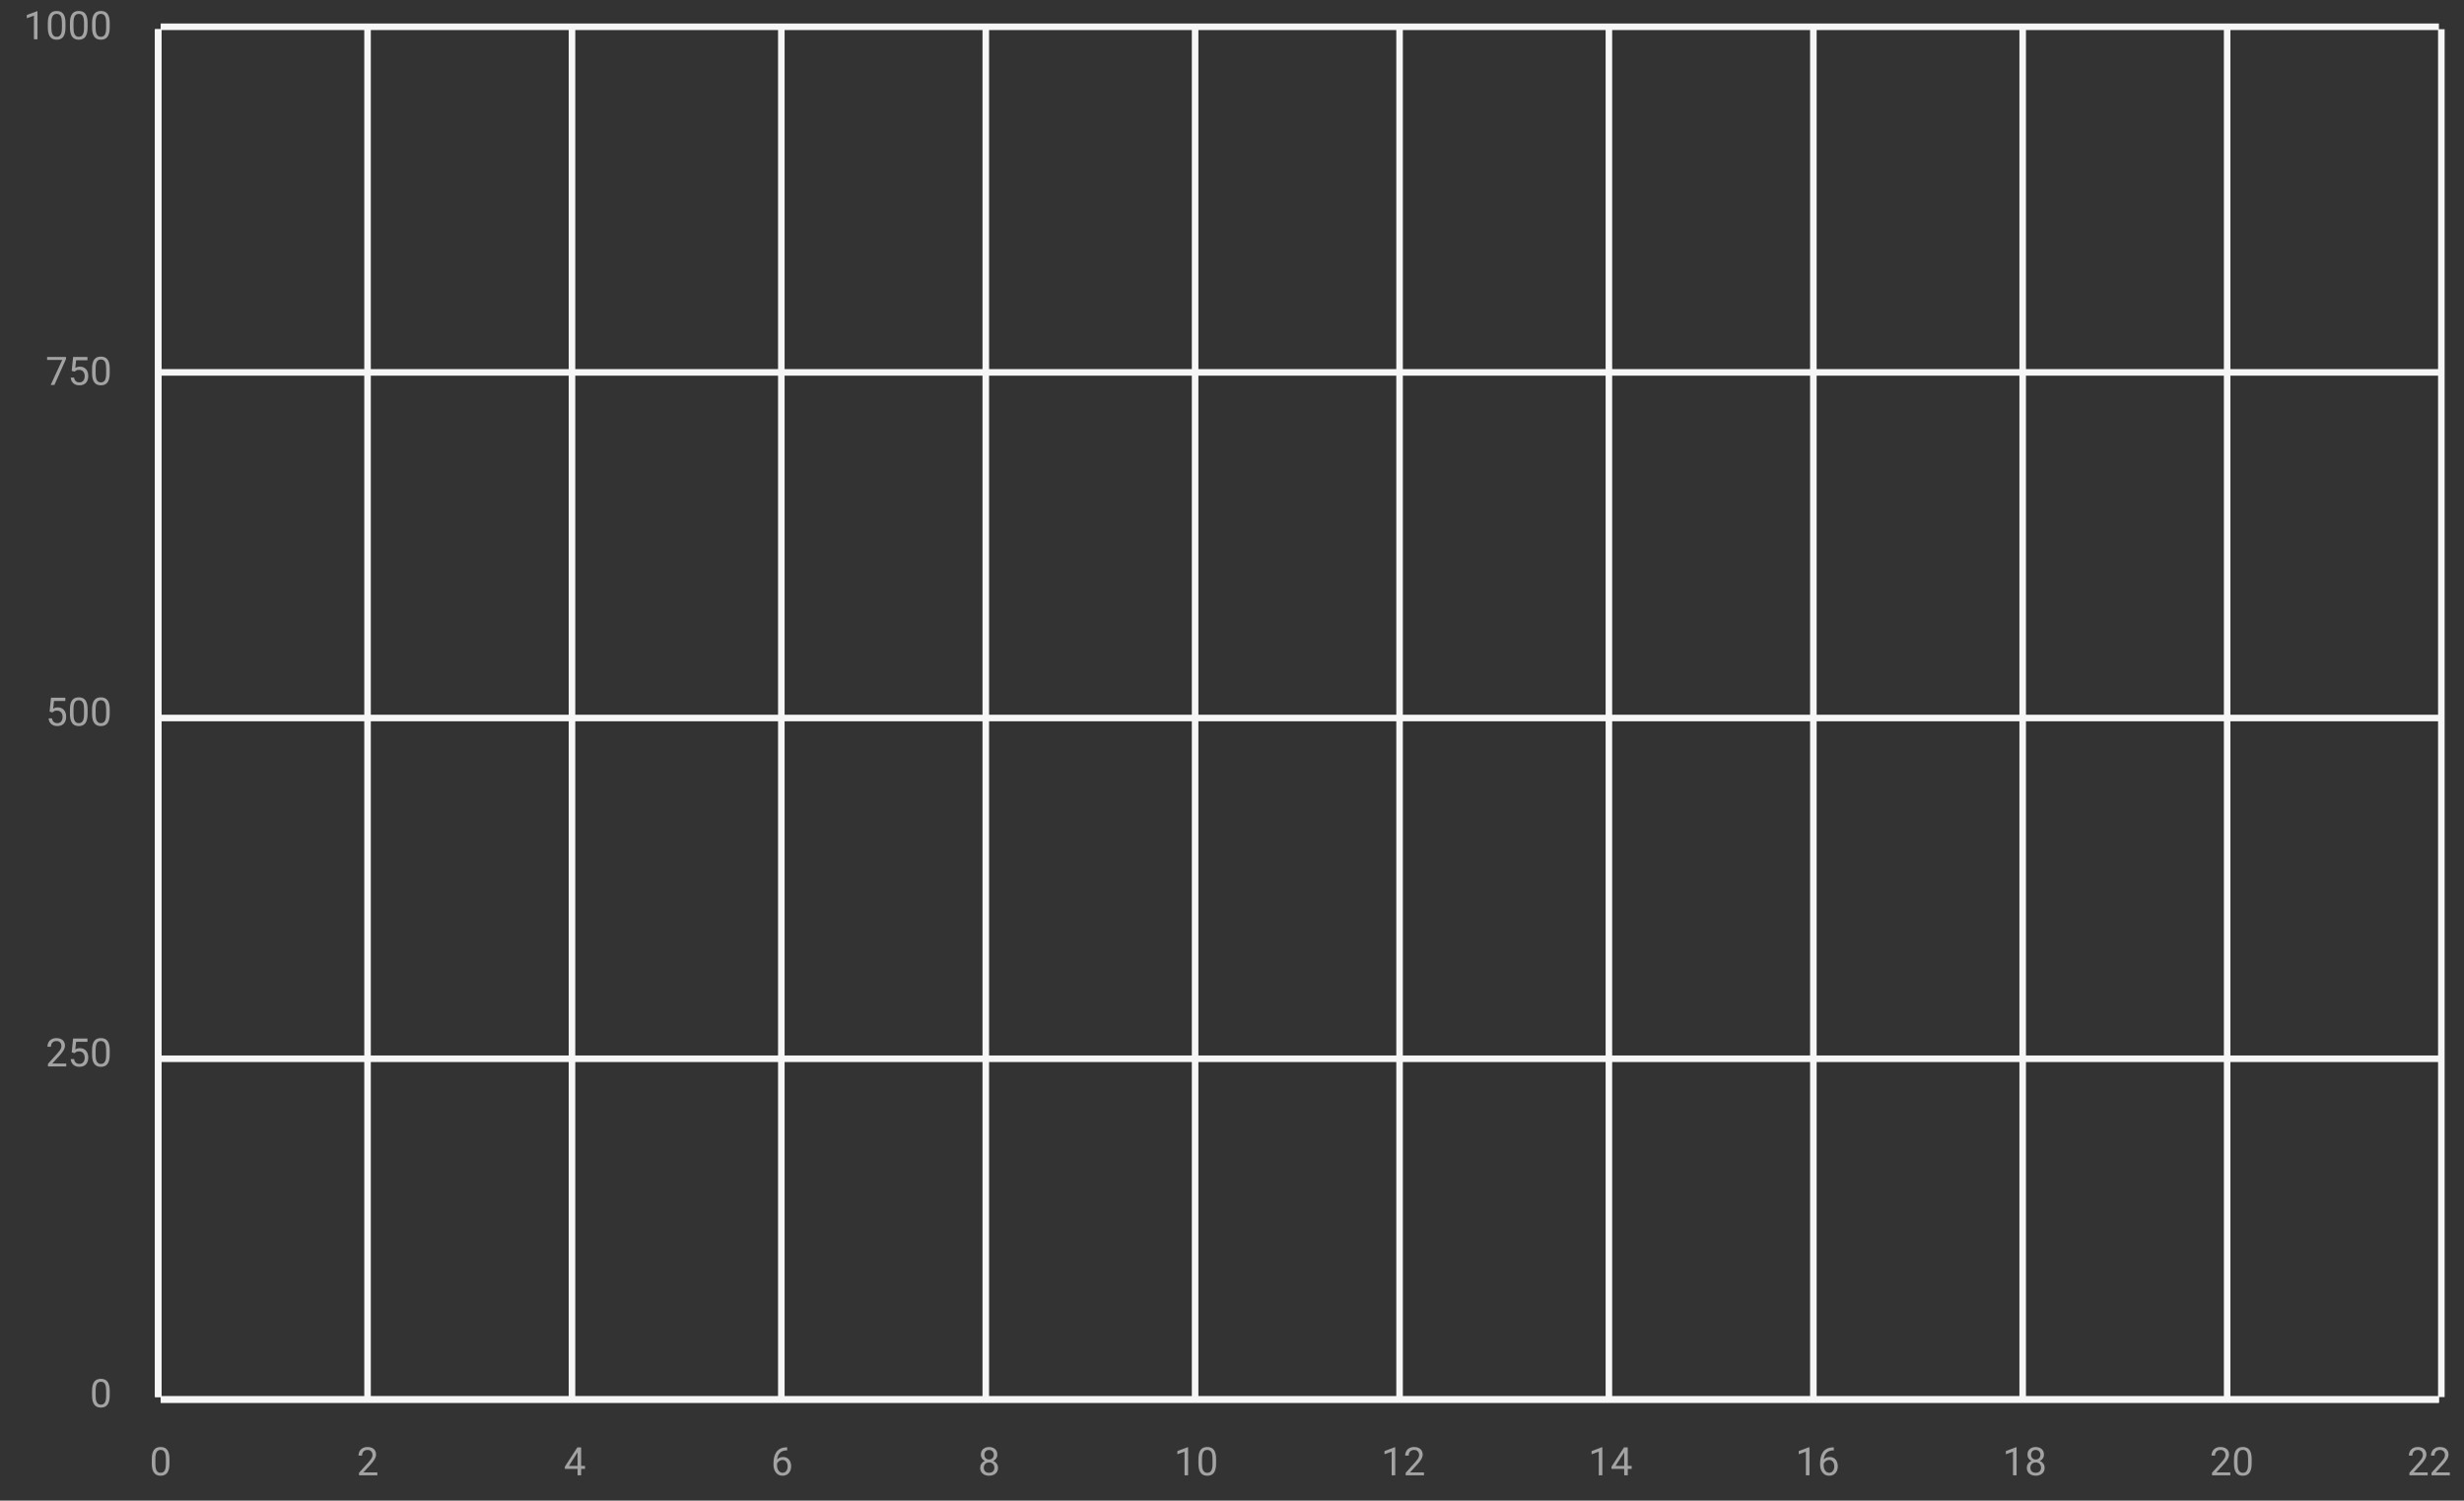 <svg width="376" height="229" viewBox="0 0 376 229" fill="none" xmlns="http://www.w3.org/2000/svg">
<rect x="0" y="0" width="376" height="229" fill="#333333" stroke="none"/>
<path d="M24.143 4.457V213.2" stroke="#F6F6F6"/>
<path d="M56.086 4.457V213.2" stroke="#F6F6F6"/>
<path d="M87.286 4.457V213.2" stroke="#F6F6F6"/>
<path d="M119.229 4.457V213.2" stroke="#F6F6F6"/>
<path d="M150.429 4.457V213.2" stroke="#F6F6F6"/>
<path d="M182.371 4.457V213.2" stroke="#F6F6F6"/>
<path d="M213.571 4.457V213.2" stroke="#F6F6F6"/>
<path d="M245.514 4.457V213.2" stroke="#F6F6F6"/>
<path d="M276.714 4.457V213.2" stroke="#F6F6F6"/>
<path d="M308.657 4.457V213.2" stroke="#F6F6F6"/>
<path d="M339.857 4.457V213.2" stroke="#F6F6F6"/>
<path d="M372.543 4.457V213.2" stroke="#F6F6F6"/>
<path d="M24.514 213.571H372.171" stroke="#F6F6F6"/>
<path d="M24.514 161.571H372.171" stroke="#F6F6F6"/>
<path d="M24.514 109.571H372.171" stroke="#F6F6F6"/>
<path d="M24.514 56.829H372.171" stroke="#F6F6F6"/>
<path d="M24.514 4.086H372.171" stroke="#F6F6F6"/>
<path d="M24.514 213.571H372.171" stroke="#F6F6F6"/>
<path d="M24.143 4.457V213.2" stroke="#F6F6F6"/>
<path d="M25.859 222.67V223.321C25.859 223.67 25.828 223.965 25.765 224.205C25.703 224.446 25.613 224.639 25.496 224.785C25.378 224.932 25.237 225.038 25.071 225.105C24.907 225.169 24.721 225.201 24.514 225.201C24.35 225.201 24.199 225.181 24.06 225.14C23.922 225.099 23.797 225.033 23.685 224.944C23.576 224.852 23.482 224.733 23.404 224.586C23.326 224.44 23.266 224.262 23.225 224.053C23.184 223.844 23.164 223.6 23.164 223.321V222.67C23.164 222.321 23.195 222.028 23.257 221.791C23.322 221.555 23.413 221.366 23.53 221.223C23.647 221.078 23.788 220.975 23.952 220.912C24.118 220.85 24.303 220.819 24.508 220.819C24.674 220.819 24.827 220.839 24.965 220.88C25.106 220.919 25.231 220.983 25.34 221.071C25.45 221.157 25.543 221.272 25.619 221.416C25.697 221.559 25.756 221.734 25.797 221.941C25.838 222.148 25.859 222.391 25.859 222.67ZM25.314 223.408V222.579C25.314 222.388 25.302 222.22 25.279 222.075C25.257 221.929 25.225 221.804 25.182 221.7C25.139 221.597 25.085 221.513 25.018 221.449C24.954 221.384 24.878 221.337 24.793 221.308C24.709 221.277 24.614 221.261 24.508 221.261C24.38 221.261 24.265 221.285 24.166 221.334C24.066 221.381 23.982 221.456 23.914 221.56C23.847 221.663 23.797 221.799 23.761 221.967C23.726 222.135 23.709 222.339 23.709 222.579V223.408C23.709 223.6 23.719 223.769 23.741 223.915C23.764 224.062 23.799 224.189 23.843 224.296C23.888 224.402 23.943 224.489 24.007 224.557C24.072 224.625 24.146 224.676 24.23 224.709C24.316 224.741 24.411 224.756 24.514 224.756C24.647 224.756 24.763 224.731 24.863 224.68C24.962 224.629 25.046 224.55 25.112 224.443C25.18 224.333 25.231 224.194 25.264 224.024C25.297 223.852 25.314 223.647 25.314 223.408Z" fill="#A3A3A3"/>
<path d="M57.581 224.698V225.143H54.789V224.753L56.187 223.198C56.358 223.006 56.491 222.844 56.585 222.711C56.681 222.576 56.747 222.456 56.784 222.351C56.823 222.243 56.843 222.134 56.843 222.023C56.843 221.882 56.813 221.755 56.755 221.642C56.698 221.527 56.614 221.435 56.503 221.366C56.392 221.298 56.257 221.264 56.099 221.264C55.909 221.264 55.751 221.301 55.624 221.375C55.499 221.448 55.405 221.549 55.343 221.68C55.28 221.811 55.249 221.961 55.249 222.131H54.707C54.707 221.891 54.76 221.671 54.865 221.472C54.971 221.273 55.127 221.115 55.334 220.997C55.541 220.878 55.796 220.819 56.099 220.819C56.368 220.819 56.599 220.866 56.79 220.962C56.981 221.056 57.128 221.189 57.229 221.361C57.333 221.531 57.385 221.73 57.385 221.958C57.385 222.083 57.363 222.21 57.32 222.339C57.279 222.466 57.222 222.593 57.147 222.72C57.075 222.847 56.99 222.972 56.892 223.095C56.797 223.218 56.694 223.339 56.585 223.458L55.442 224.698H57.581Z" fill="#A3A3A3"/>
<path d="M89.275 223.707V224.153H86.193V223.833L88.103 220.877H88.546L88.071 221.733L86.808 223.707H89.275ZM88.68 220.877V225.143H88.138V220.877H88.68Z" fill="#A3A3A3"/>
<path d="M120.077 220.871H120.124V221.331H120.077C119.79 221.331 119.55 221.378 119.357 221.472C119.163 221.564 119.01 221.688 118.897 221.844C118.783 221.998 118.701 222.172 118.65 222.366C118.602 222.559 118.577 222.755 118.577 222.954V223.581C118.577 223.771 118.6 223.939 118.645 224.085C118.69 224.23 118.751 224.352 118.829 224.451C118.907 224.551 118.995 224.626 119.093 224.677C119.192 224.728 119.296 224.753 119.403 224.753C119.528 224.753 119.64 224.73 119.737 224.683C119.835 224.634 119.917 224.567 119.983 224.481C120.052 224.393 120.104 224.289 120.139 224.17C120.174 224.051 120.191 223.92 120.191 223.778C120.191 223.651 120.176 223.529 120.145 223.411C120.113 223.292 120.065 223.187 120.001 223.095C119.937 223.001 119.856 222.928 119.758 222.875C119.662 222.821 119.548 222.793 119.415 222.793C119.265 222.793 119.124 222.83 118.993 222.905C118.864 222.977 118.758 223.073 118.674 223.192C118.592 223.309 118.545 223.437 118.533 223.575L118.246 223.573C118.273 223.354 118.324 223.167 118.398 223.013C118.475 222.857 118.568 222.73 118.68 222.632C118.793 222.533 118.919 222.46 119.058 222.415C119.198 222.368 119.347 222.345 119.503 222.345C119.716 222.345 119.899 222.385 120.054 222.465C120.208 222.545 120.335 222.653 120.435 222.787C120.534 222.92 120.607 223.071 120.654 223.239C120.703 223.405 120.728 223.575 120.728 223.751C120.728 223.952 120.699 224.141 120.643 224.317C120.586 224.492 120.501 224.647 120.388 224.78C120.276 224.912 120.139 225.016 119.975 225.09C119.811 225.164 119.62 225.201 119.403 225.201C119.173 225.201 118.972 225.155 118.8 225.061C118.628 224.965 118.485 224.838 118.372 224.68C118.259 224.522 118.174 224.346 118.117 224.153C118.061 223.959 118.032 223.763 118.032 223.564V223.309C118.032 223.008 118.063 222.713 118.123 222.424C118.184 222.135 118.288 221.873 118.437 221.639C118.587 221.405 118.795 221.218 119.061 221.079C119.326 220.941 119.665 220.871 120.077 220.871Z" fill="#A3A3A3"/>
<path d="M152.291 223.989C152.291 224.248 152.231 224.469 152.11 224.651C151.991 224.83 151.828 224.967 151.623 225.061C151.42 225.155 151.191 225.201 150.935 225.201C150.679 225.201 150.449 225.155 150.244 225.061C150.038 224.967 149.876 224.83 149.757 224.651C149.638 224.469 149.578 224.248 149.578 223.989C149.578 223.819 149.611 223.663 149.675 223.523C149.742 223.38 149.834 223.256 149.953 223.151C150.075 223.045 150.217 222.964 150.381 222.908C150.547 222.849 150.73 222.82 150.929 222.82C151.191 222.82 151.424 222.87 151.629 222.972C151.834 223.072 151.995 223.209 152.113 223.385C152.232 223.561 152.291 223.762 152.291 223.989ZM151.746 223.977C151.746 223.819 151.712 223.679 151.644 223.558C151.576 223.435 151.48 223.339 151.357 223.271C151.234 223.202 151.091 223.168 150.929 223.168C150.763 223.168 150.62 223.202 150.498 223.271C150.379 223.339 150.286 223.435 150.22 223.558C150.154 223.679 150.12 223.819 150.12 223.977C150.12 224.141 150.153 224.282 150.217 224.399C150.284 224.514 150.377 224.603 150.498 224.665C150.621 224.726 150.767 224.756 150.935 224.756C151.103 224.756 151.247 224.726 151.369 224.665C151.49 224.603 151.582 224.514 151.647 224.399C151.713 224.282 151.746 224.141 151.746 223.977ZM152.192 221.988C152.192 222.195 152.137 222.381 152.028 222.547C151.918 222.713 151.769 222.844 151.579 222.94C151.39 223.035 151.175 223.083 150.935 223.083C150.691 223.083 150.473 223.035 150.282 222.94C150.092 222.844 149.944 222.713 149.836 222.547C149.729 222.381 149.675 222.195 149.675 221.988C149.675 221.74 149.729 221.529 149.836 221.355C149.946 221.181 150.095 221.048 150.285 220.956C150.474 220.865 150.69 220.819 150.932 220.819C151.176 220.819 151.393 220.865 151.582 220.956C151.772 221.048 151.92 221.181 152.028 221.355C152.137 221.529 152.192 221.74 152.192 221.988ZM151.65 221.996C151.65 221.854 151.62 221.728 151.559 221.618C151.498 221.509 151.414 221.423 151.307 221.361C151.2 221.296 151.075 221.264 150.932 221.264C150.789 221.264 150.664 221.294 150.557 221.355C150.452 221.413 150.369 221.497 150.308 221.607C150.249 221.716 150.22 221.846 150.22 221.996C150.22 222.143 150.249 222.271 150.308 222.38C150.369 222.49 150.453 222.574 150.56 222.635C150.667 222.696 150.792 222.726 150.935 222.726C151.078 222.726 151.202 222.696 151.307 222.635C151.414 222.574 151.498 222.49 151.559 222.38C151.62 222.271 151.65 222.143 151.65 221.996Z" fill="#A3A3A3"/>
<path d="M181.3 220.854V225.143H180.758V221.531L179.666 221.929V221.44L181.216 220.854H181.3ZM185.572 222.67V223.321C185.572 223.67 185.541 223.965 185.478 224.205C185.416 224.446 185.326 224.639 185.209 224.785C185.091 224.932 184.95 225.038 184.784 225.105C184.62 225.169 184.434 225.201 184.227 225.201C184.063 225.201 183.912 225.181 183.773 225.14C183.634 225.099 183.509 225.033 183.398 224.944C183.289 224.852 183.195 224.733 183.117 224.586C183.039 224.44 182.979 224.262 182.938 224.053C182.897 223.844 182.877 223.6 182.877 223.321V222.67C182.877 222.321 182.908 222.028 182.97 221.791C183.035 221.555 183.126 221.366 183.243 221.223C183.36 221.078 183.501 220.975 183.665 220.912C183.831 220.85 184.016 220.819 184.221 220.819C184.387 220.819 184.54 220.839 184.678 220.88C184.819 220.919 184.944 220.983 185.053 221.071C185.163 221.157 185.256 221.272 185.332 221.416C185.41 221.559 185.469 221.734 185.51 221.941C185.551 222.148 185.572 222.391 185.572 222.67ZM185.027 223.408V222.579C185.027 222.388 185.015 222.22 184.992 222.075C184.97 221.929 184.938 221.804 184.895 221.7C184.852 221.597 184.798 221.513 184.731 221.449C184.667 221.384 184.591 221.337 184.506 221.308C184.422 221.277 184.327 221.261 184.221 221.261C184.092 221.261 183.978 221.285 183.879 221.334C183.779 221.381 183.695 221.456 183.627 221.56C183.56 221.663 183.509 221.799 183.474 221.967C183.439 222.135 183.422 222.339 183.422 222.579V223.408C183.422 223.6 183.432 223.769 183.454 223.915C183.477 224.062 183.511 224.189 183.556 224.296C183.601 224.402 183.656 224.489 183.72 224.557C183.785 224.625 183.859 224.676 183.943 224.709C184.029 224.741 184.124 224.756 184.227 224.756C184.36 224.756 184.476 224.731 184.576 224.68C184.675 224.629 184.758 224.55 184.825 224.443C184.893 224.333 184.944 224.194 184.977 224.024C185.01 223.852 185.027 223.647 185.027 223.408Z" fill="#A3A3A3"/>
<path d="M212.907 220.854V225.143H212.365V221.531L211.272 221.929V221.44L212.822 220.854H212.907ZM217.295 224.698V225.143H214.503V224.753L215.901 223.198C216.073 223.006 216.206 222.844 216.299 222.711C216.395 222.576 216.461 222.456 216.499 222.351C216.538 222.243 216.557 222.134 216.557 222.023C216.557 221.882 216.528 221.755 216.469 221.642C216.413 221.527 216.329 221.435 216.217 221.366C216.106 221.298 215.971 221.264 215.813 221.264C215.624 221.264 215.465 221.301 215.338 221.375C215.213 221.448 215.12 221.549 215.057 221.68C214.995 221.811 214.963 221.961 214.963 222.131H214.421C214.421 221.891 214.474 221.671 214.58 221.472C214.685 221.273 214.841 221.115 215.048 220.997C215.255 220.878 215.51 220.819 215.813 220.819C216.083 220.819 216.313 220.866 216.504 220.962C216.696 221.056 216.842 221.189 216.944 221.361C217.047 221.531 217.099 221.73 217.099 221.958C217.099 222.083 217.078 222.21 217.035 222.339C216.994 222.466 216.936 222.593 216.862 222.72C216.79 222.847 216.705 222.972 216.607 223.095C216.511 223.218 216.409 223.339 216.299 223.458L215.157 224.698H217.295Z" fill="#A3A3A3"/>
<path d="M244.512 220.854V225.143H243.97V221.531L242.877 221.929V221.44L244.427 220.854H244.512ZM248.988 223.707V224.153H245.906V223.833L247.816 220.877H248.259L247.784 221.733L246.521 223.707H248.988ZM248.393 220.877V225.143H247.851V220.877H248.393Z" fill="#A3A3A3"/>
<path d="M276.116 220.854V225.143H275.574V221.531L274.482 221.929V221.44L276.031 220.854H276.116ZM279.79 220.871H279.837V221.331H279.79C279.503 221.331 279.263 221.378 279.069 221.472C278.876 221.564 278.723 221.688 278.609 221.844C278.496 221.998 278.414 222.172 278.363 222.366C278.315 222.559 278.29 222.755 278.29 222.954V223.581C278.29 223.771 278.313 223.939 278.358 224.085C278.402 224.23 278.464 224.352 278.542 224.451C278.62 224.551 278.708 224.626 278.806 224.677C278.905 224.728 279.009 224.753 279.116 224.753C279.241 224.753 279.353 224.73 279.45 224.683C279.548 224.634 279.63 224.567 279.696 224.481C279.765 224.393 279.817 224.289 279.852 224.17C279.887 224.051 279.904 223.92 279.904 223.778C279.904 223.651 279.889 223.529 279.858 223.411C279.826 223.292 279.778 223.187 279.714 223.095C279.65 223.001 279.568 222.928 279.471 222.875C279.375 222.821 279.261 222.793 279.128 222.793C278.978 222.793 278.837 222.83 278.706 222.905C278.577 222.977 278.471 223.073 278.387 223.192C278.305 223.309 278.258 223.437 278.246 223.575L277.959 223.573C277.986 223.354 278.037 223.167 278.111 223.013C278.188 222.857 278.281 222.73 278.393 222.632C278.506 222.533 278.632 222.46 278.771 222.415C278.911 222.368 279.06 222.345 279.216 222.345C279.429 222.345 279.612 222.385 279.767 222.465C279.921 222.545 280.048 222.653 280.148 222.787C280.247 222.92 280.32 223.071 280.367 223.239C280.416 223.405 280.441 223.575 280.441 223.751C280.441 223.952 280.412 224.141 280.356 224.317C280.299 224.492 280.214 224.647 280.101 224.78C279.989 224.912 279.852 225.016 279.688 225.09C279.524 225.164 279.333 225.201 279.116 225.201C278.886 225.201 278.685 225.155 278.513 225.061C278.341 224.965 278.198 224.838 278.085 224.68C277.972 224.522 277.887 224.346 277.83 224.153C277.774 223.959 277.745 223.763 277.745 223.564V223.309C277.745 223.008 277.776 222.713 277.836 222.424C277.897 222.135 278.001 221.873 278.15 221.639C278.3 221.405 278.508 221.218 278.774 221.079C279.039 220.941 279.378 220.871 279.79 220.871Z" fill="#A3A3A3"/>
<path d="M307.721 220.854V225.143H307.179V221.531L306.086 221.929V221.44L307.636 220.854H307.721ZM312.004 223.989C312.004 224.248 311.944 224.469 311.823 224.651C311.704 224.83 311.541 224.967 311.336 225.061C311.133 225.155 310.904 225.201 310.648 225.201C310.392 225.201 310.162 225.155 309.956 225.061C309.751 224.967 309.589 224.83 309.47 224.651C309.351 224.469 309.291 224.248 309.291 223.989C309.291 223.819 309.324 223.663 309.388 223.523C309.455 223.38 309.547 223.256 309.666 223.151C309.788 223.045 309.93 222.964 310.094 222.908C310.26 222.849 310.443 222.82 310.642 222.82C310.904 222.82 311.137 222.87 311.342 222.972C311.547 223.072 311.708 223.209 311.826 223.385C311.945 223.561 312.004 223.762 312.004 223.989ZM311.459 223.977C311.459 223.819 311.425 223.679 311.357 223.558C311.289 223.435 311.193 223.339 311.07 223.271C310.947 223.202 310.804 223.168 310.642 223.168C310.476 223.168 310.332 223.202 310.211 223.271C310.092 223.339 309.999 223.435 309.933 223.558C309.867 223.679 309.833 223.819 309.833 223.977C309.833 224.141 309.866 224.282 309.93 224.399C309.997 224.514 310.09 224.603 310.211 224.665C310.334 224.726 310.48 224.756 310.648 224.756C310.816 224.756 310.96 224.726 311.081 224.665C311.203 224.603 311.295 224.514 311.36 224.399C311.426 224.282 311.459 224.141 311.459 223.977ZM311.905 221.988C311.905 222.195 311.85 222.381 311.741 222.547C311.631 222.713 311.482 222.844 311.292 222.94C311.103 223.035 310.888 223.083 310.648 223.083C310.404 223.083 310.186 223.035 309.995 222.94C309.805 222.844 309.657 222.713 309.549 222.547C309.442 222.381 309.388 222.195 309.388 221.988C309.388 221.74 309.442 221.529 309.549 221.355C309.659 221.181 309.808 221.048 309.997 220.956C310.187 220.865 310.403 220.819 310.645 220.819C310.889 220.819 311.106 220.865 311.295 220.956C311.485 221.048 311.633 221.181 311.741 221.355C311.85 221.529 311.905 221.74 311.905 221.988ZM311.363 221.996C311.363 221.854 311.332 221.728 311.272 221.618C311.211 221.509 311.127 221.423 311.02 221.361C310.913 221.296 310.788 221.264 310.645 221.264C310.502 221.264 310.377 221.294 310.27 221.355C310.164 221.413 310.081 221.497 310.021 221.607C309.962 221.716 309.933 221.846 309.933 221.996C309.933 222.143 309.962 222.271 310.021 222.38C310.081 222.49 310.165 222.574 310.273 222.635C310.38 222.696 310.505 222.726 310.648 222.726C310.79 222.726 310.914 222.696 311.02 222.635C311.127 222.574 311.211 222.49 311.272 222.38C311.332 222.271 311.363 222.143 311.363 221.996Z" fill="#A3A3A3"/>
<path d="M340.341 224.698V225.143H337.549V224.753L338.947 223.198C339.118 223.006 339.251 222.844 339.345 222.711C339.441 222.576 339.507 222.456 339.544 222.351C339.583 222.243 339.603 222.134 339.603 222.023C339.603 221.882 339.573 221.755 339.515 221.642C339.458 221.527 339.374 221.435 339.263 221.366C339.152 221.298 339.017 221.264 338.859 221.264C338.669 221.264 338.511 221.301 338.384 221.375C338.259 221.448 338.165 221.549 338.103 221.68C338.04 221.811 338.009 221.961 338.009 222.131H337.467C337.467 221.891 337.52 221.671 337.625 221.472C337.731 221.273 337.887 221.115 338.094 220.997C338.301 220.878 338.556 220.819 338.859 220.819C339.128 220.819 339.359 220.866 339.55 220.962C339.741 221.056 339.888 221.189 339.989 221.361C340.093 221.531 340.145 221.73 340.145 221.958C340.145 222.083 340.123 222.21 340.08 222.339C340.039 222.466 339.982 222.593 339.907 222.72C339.835 222.847 339.75 222.972 339.653 223.095C339.557 223.218 339.454 223.339 339.345 223.458L338.202 224.698H340.341ZM343.599 222.67V223.321C343.599 223.67 343.568 223.965 343.505 224.205C343.443 224.446 343.353 224.639 343.236 224.785C343.118 224.932 342.977 225.038 342.811 225.105C342.647 225.169 342.461 225.201 342.254 225.201C342.09 225.201 341.939 225.181 341.8 225.14C341.661 225.099 341.536 225.033 341.425 224.944C341.316 224.852 341.222 224.733 341.144 224.586C341.066 224.44 341.006 224.262 340.965 224.053C340.924 223.844 340.904 223.6 340.904 223.321V222.67C340.904 222.321 340.935 222.028 340.997 221.791C341.062 221.555 341.153 221.366 341.27 221.223C341.387 221.078 341.528 220.975 341.692 220.912C341.858 220.85 342.043 220.819 342.248 220.819C342.414 220.819 342.567 220.839 342.705 220.88C342.846 220.919 342.971 220.983 343.08 221.071C343.19 221.157 343.282 221.272 343.359 221.416C343.437 221.559 343.496 221.734 343.537 221.941C343.578 222.148 343.599 222.391 343.599 222.67ZM343.054 223.408V222.579C343.054 222.388 343.042 222.22 343.019 222.075C342.997 221.929 342.965 221.804 342.922 221.7C342.879 221.597 342.824 221.513 342.758 221.449C342.694 221.384 342.618 221.337 342.532 221.308C342.448 221.277 342.354 221.261 342.248 221.261C342.119 221.261 342.005 221.285 341.906 221.334C341.806 221.381 341.722 221.456 341.654 221.56C341.587 221.663 341.536 221.799 341.501 221.967C341.466 222.135 341.448 222.339 341.448 222.579V223.408C341.448 223.6 341.459 223.769 341.481 223.915C341.504 224.062 341.538 224.189 341.583 224.296C341.628 224.402 341.683 224.489 341.747 224.557C341.812 224.625 341.886 224.676 341.97 224.709C342.056 224.741 342.151 224.756 342.254 224.756C342.387 224.756 342.503 224.731 342.603 224.68C342.702 224.629 342.785 224.55 342.852 224.443C342.92 224.333 342.971 224.194 343.004 224.024C343.037 223.852 343.054 223.647 343.054 223.408Z" fill="#A3A3A3"/>
<path d="M370.46 224.698V225.143H367.668V224.753L369.066 223.198C369.237 223.006 369.37 222.844 369.464 222.711C369.56 222.576 369.626 222.456 369.663 222.351C369.702 222.243 369.722 222.134 369.722 222.023C369.722 221.882 369.693 221.755 369.634 221.642C369.577 221.527 369.493 221.435 369.382 221.366C369.271 221.298 369.136 221.264 368.978 221.264C368.788 221.264 368.63 221.301 368.503 221.375C368.378 221.448 368.284 221.549 368.222 221.68C368.159 221.811 368.128 221.961 368.128 222.131H367.586C367.586 221.891 367.639 221.671 367.744 221.472C367.85 221.273 368.006 221.115 368.213 220.997C368.42 220.878 368.675 220.819 368.978 220.819C369.247 220.819 369.478 220.866 369.669 220.962C369.861 221.056 370.007 221.189 370.109 221.361C370.212 221.531 370.264 221.73 370.264 221.958C370.264 222.083 370.242 222.21 370.199 222.339C370.158 222.466 370.101 222.593 370.027 222.72C369.954 222.847 369.869 222.972 369.772 223.095C369.676 223.218 369.573 223.339 369.464 223.458L368.321 224.698H370.46ZM373.835 224.698V225.143H371.043V224.753L372.441 223.198C372.612 223.006 372.745 222.844 372.839 222.711C372.935 222.576 373.001 222.456 373.038 222.351C373.077 222.243 373.097 222.134 373.097 222.023C373.097 221.882 373.068 221.755 373.009 221.642C372.952 221.527 372.868 221.435 372.757 221.366C372.646 221.298 372.511 221.264 372.353 221.264C372.163 221.264 372.005 221.301 371.878 221.375C371.753 221.448 371.659 221.549 371.597 221.68C371.534 221.811 371.503 221.961 371.503 222.131H370.961C370.961 221.891 371.014 221.671 371.119 221.472C371.225 221.273 371.381 221.115 371.588 220.997C371.795 220.878 372.05 220.819 372.353 220.819C372.622 220.819 372.853 220.866 373.044 220.962C373.236 221.056 373.382 221.189 373.484 221.361C373.587 221.531 373.639 221.73 373.639 221.958C373.639 222.083 373.617 222.21 373.574 222.339C373.533 222.466 373.476 222.593 373.402 222.72C373.329 222.847 373.244 222.972 373.147 223.095C373.051 223.218 372.948 223.339 372.839 223.458L371.696 224.698H373.835Z" fill="#A3A3A3"/>
<path d="M16.743 212.27V212.921C16.743 213.27 16.712 213.565 16.649 213.805C16.587 214.046 16.497 214.239 16.38 214.385C16.262 214.532 16.121 214.638 15.955 214.705C15.791 214.769 15.605 214.801 15.398 214.801C15.234 214.801 15.083 214.781 14.944 214.74C14.806 214.699 14.681 214.633 14.569 214.544C14.46 214.452 14.366 214.333 14.288 214.186C14.21 214.04 14.15 213.862 14.109 213.653C14.068 213.444 14.048 213.2 14.048 212.921V212.27C14.048 211.921 14.079 211.628 14.141 211.391C14.206 211.155 14.297 210.966 14.414 210.823C14.531 210.678 14.672 210.575 14.836 210.512C15.002 210.45 15.187 210.419 15.392 210.419C15.558 210.419 15.711 210.439 15.849 210.48C15.99 210.519 16.115 210.583 16.224 210.671C16.334 210.757 16.427 210.872 16.503 211.016C16.581 211.159 16.64 211.334 16.681 211.541C16.723 211.748 16.743 211.991 16.743 212.27ZM16.198 213.008V212.179C16.198 211.988 16.186 211.82 16.163 211.675C16.141 211.529 16.109 211.404 16.066 211.3C16.023 211.197 15.969 211.113 15.902 211.049C15.838 210.984 15.762 210.937 15.677 210.908C15.593 210.877 15.498 210.861 15.392 210.861C15.264 210.861 15.149 210.885 15.05 210.934C14.95 210.981 14.866 211.056 14.798 211.16C14.731 211.263 14.681 211.399 14.645 211.567C14.61 211.735 14.593 211.939 14.593 212.179V213.008C14.593 213.2 14.603 213.369 14.625 213.515C14.648 213.662 14.682 213.789 14.727 213.896C14.772 214.002 14.827 214.089 14.891 214.157C14.956 214.225 15.03 214.276 15.114 214.309C15.2 214.341 15.295 214.356 15.398 214.356C15.531 214.356 15.647 214.331 15.747 214.28C15.847 214.229 15.93 214.15 15.996 214.043C16.064 213.933 16.115 213.794 16.148 213.624C16.181 213.452 16.198 213.247 16.198 213.008Z" fill="#A3A3A3"/>
<path d="M10.11 162.298V162.743H7.318V162.353L8.716 160.798C8.887 160.606 9.02 160.444 9.114 160.311C9.21 160.176 9.276 160.056 9.313 159.951C9.352 159.843 9.372 159.734 9.372 159.623C9.372 159.482 9.343 159.355 9.284 159.242C9.227 159.127 9.143 159.035 9.032 158.966C8.921 158.898 8.786 158.864 8.628 158.864C8.438 158.864 8.28 158.901 8.153 158.975C8.028 159.048 7.934 159.149 7.872 159.28C7.809 159.411 7.778 159.561 7.778 159.731H7.236C7.236 159.491 7.289 159.271 7.394 159.072C7.5 158.873 7.656 158.715 7.863 158.597C8.07 158.478 8.325 158.419 8.628 158.419C8.897 158.419 9.128 158.466 9.319 158.562C9.511 158.656 9.657 158.789 9.759 158.961C9.862 159.131 9.914 159.33 9.914 159.558C9.914 159.683 9.892 159.81 9.849 159.939C9.808 160.066 9.751 160.193 9.677 160.32C9.604 160.447 9.519 160.572 9.422 160.695C9.326 160.818 9.223 160.939 9.114 161.058L7.971 162.298H10.11ZM11.376 160.713L10.942 160.601L11.156 158.477H13.345V158.978H11.616L11.487 160.138C11.565 160.093 11.664 160.051 11.783 160.012C11.904 159.973 12.043 159.954 12.199 159.954C12.396 159.954 12.573 159.988 12.729 160.056C12.886 160.123 13.018 160.218 13.128 160.343C13.239 160.468 13.324 160.619 13.383 160.795C13.441 160.97 13.47 161.167 13.47 161.383C13.47 161.589 13.442 161.777 13.386 161.949C13.331 162.121 13.248 162.271 13.136 162.4C13.025 162.527 12.885 162.626 12.715 162.696C12.547 162.766 12.348 162.801 12.12 162.801C11.948 162.801 11.785 162.778 11.631 162.731C11.478 162.682 11.342 162.609 11.22 162.511C11.101 162.412 11.004 162.289 10.928 162.142C10.853 161.994 10.806 161.82 10.787 161.621H11.303C11.326 161.781 11.373 161.916 11.443 162.025C11.514 162.134 11.605 162.217 11.719 162.274C11.834 162.329 11.968 162.356 12.12 162.356C12.249 162.356 12.363 162.334 12.463 162.289C12.562 162.244 12.646 162.179 12.715 162.095C12.783 162.011 12.835 161.91 12.87 161.791C12.907 161.672 12.926 161.538 12.926 161.389C12.926 161.255 12.907 161.13 12.87 161.014C12.833 160.899 12.777 160.799 12.703 160.713C12.631 160.627 12.542 160.56 12.436 160.513C12.331 160.465 12.21 160.44 12.073 160.44C11.891 160.44 11.754 160.465 11.66 160.513C11.568 160.562 11.473 160.629 11.376 160.713ZM16.743 160.27V160.921C16.743 161.27 16.712 161.565 16.649 161.805C16.587 162.046 16.497 162.239 16.38 162.385C16.262 162.532 16.121 162.638 15.955 162.705C15.791 162.769 15.605 162.801 15.398 162.801C15.234 162.801 15.083 162.781 14.944 162.74C14.806 162.699 14.681 162.633 14.569 162.544C14.46 162.452 14.366 162.333 14.288 162.186C14.21 162.04 14.15 161.862 14.109 161.653C14.068 161.444 14.048 161.2 14.048 160.921V160.27C14.048 159.921 14.079 159.628 14.141 159.391C14.206 159.155 14.297 158.966 14.414 158.823C14.531 158.678 14.672 158.575 14.836 158.512C15.002 158.45 15.187 158.419 15.392 158.419C15.558 158.419 15.711 158.439 15.849 158.48C15.99 158.519 16.115 158.583 16.224 158.671C16.334 158.757 16.427 158.872 16.503 159.016C16.581 159.159 16.64 159.334 16.681 159.541C16.722 159.748 16.743 159.991 16.743 160.27ZM16.198 161.008V160.179C16.198 159.988 16.186 159.82 16.163 159.675C16.141 159.529 16.109 159.404 16.066 159.3C16.023 159.197 15.969 159.113 15.902 159.049C15.838 158.984 15.762 158.937 15.677 158.908C15.593 158.877 15.498 158.861 15.392 158.861C15.264 158.861 15.149 158.885 15.05 158.934C14.95 158.981 14.866 159.056 14.798 159.16C14.731 159.263 14.681 159.399 14.645 159.567C14.61 159.735 14.593 159.939 14.593 160.179V161.008C14.593 161.2 14.603 161.369 14.625 161.515C14.648 161.662 14.682 161.789 14.727 161.896C14.772 162.002 14.827 162.089 14.891 162.157C14.956 162.225 15.03 162.276 15.114 162.309C15.2 162.341 15.295 162.356 15.398 162.356C15.531 162.356 15.647 162.331 15.747 162.28C15.847 162.229 15.93 162.15 15.996 162.043C16.064 161.933 16.115 161.794 16.148 161.624C16.181 161.452 16.198 161.247 16.198 161.008Z" fill="#A3A3A3"/>
<path d="M8.001 108.713L7.567 108.601L7.781 106.477H9.97V106.978H8.241L8.112 108.138C8.19 108.093 8.289 108.051 8.408 108.012C8.529 107.973 8.668 107.954 8.824 107.954C9.021 107.954 9.198 107.988 9.354 108.056C9.511 108.123 9.643 108.218 9.753 108.343C9.864 108.468 9.949 108.619 10.008 108.795C10.066 108.97 10.095 109.167 10.095 109.383C10.095 109.589 10.067 109.777 10.011 109.949C9.956 110.121 9.873 110.271 9.762 110.4C9.65 110.527 9.51 110.626 9.34 110.696C9.172 110.766 8.973 110.801 8.745 110.801C8.573 110.801 8.41 110.778 8.256 110.731C8.103 110.682 7.967 110.609 7.845 110.511C7.726 110.412 7.629 110.289 7.553 110.142C7.478 109.994 7.431 109.82 7.412 109.621H7.928C7.951 109.781 7.998 109.916 8.068 110.025C8.138 110.134 8.23 110.217 8.344 110.274C8.459 110.329 8.593 110.356 8.745 110.356C8.874 110.356 8.988 110.334 9.088 110.289C9.187 110.244 9.271 110.179 9.34 110.095C9.408 110.011 9.46 109.91 9.495 109.791C9.532 109.672 9.551 109.538 9.551 109.389C9.551 109.255 9.532 109.13 9.495 109.014C9.458 108.899 9.402 108.799 9.328 108.713C9.256 108.627 9.167 108.56 9.061 108.513C8.956 108.465 8.835 108.44 8.698 108.44C8.516 108.44 8.379 108.465 8.285 108.513C8.193 108.562 8.098 108.629 8.001 108.713ZM13.368 108.27V108.921C13.368 109.27 13.337 109.565 13.274 109.805C13.212 110.046 13.122 110.239 13.005 110.385C12.887 110.532 12.746 110.638 12.58 110.705C12.416 110.769 12.23 110.801 12.023 110.801C11.859 110.801 11.708 110.781 11.569 110.74C11.431 110.699 11.306 110.633 11.194 110.544C11.085 110.452 10.991 110.333 10.913 110.186C10.835 110.04 10.775 109.862 10.734 109.653C10.693 109.444 10.673 109.2 10.673 108.921V108.27C10.673 107.921 10.704 107.628 10.766 107.391C10.831 107.155 10.922 106.966 11.039 106.823C11.156 106.678 11.297 106.575 11.461 106.512C11.627 106.45 11.812 106.419 12.017 106.419C12.183 106.419 12.336 106.439 12.474 106.48C12.615 106.519 12.74 106.583 12.849 106.671C12.959 106.757 13.052 106.872 13.128 107.016C13.206 107.159 13.265 107.334 13.306 107.541C13.347 107.748 13.368 107.991 13.368 108.27ZM12.823 109.008V108.179C12.823 107.988 12.811 107.82 12.788 107.675C12.766 107.529 12.734 107.404 12.691 107.3C12.648 107.197 12.594 107.113 12.527 107.049C12.463 106.984 12.387 106.937 12.302 106.908C12.218 106.877 12.123 106.861 12.017 106.861C11.889 106.861 11.774 106.885 11.675 106.934C11.575 106.981 11.491 107.056 11.423 107.16C11.356 107.263 11.306 107.399 11.27 107.567C11.235 107.735 11.218 107.939 11.218 108.179V109.008C11.218 109.2 11.228 109.369 11.25 109.515C11.273 109.662 11.307 109.789 11.352 109.896C11.397 110.002 11.452 110.089 11.516 110.157C11.581 110.225 11.655 110.276 11.739 110.309C11.825 110.341 11.92 110.356 12.023 110.356C12.156 110.356 12.272 110.331 12.372 110.28C12.472 110.229 12.555 110.15 12.621 110.043C12.689 109.933 12.74 109.794 12.773 109.624C12.806 109.452 12.823 109.247 12.823 109.008ZM16.743 108.27V108.921C16.743 109.27 16.712 109.565 16.649 109.805C16.587 110.046 16.497 110.239 16.38 110.385C16.262 110.532 16.121 110.638 15.955 110.705C15.791 110.769 15.605 110.801 15.398 110.801C15.234 110.801 15.083 110.781 14.944 110.74C14.806 110.699 14.681 110.633 14.569 110.544C14.46 110.452 14.366 110.333 14.288 110.186C14.21 110.04 14.15 109.862 14.109 109.653C14.068 109.444 14.048 109.2 14.048 108.921V108.27C14.048 107.921 14.079 107.628 14.141 107.391C14.206 107.155 14.297 106.966 14.414 106.823C14.531 106.678 14.672 106.575 14.836 106.512C15.002 106.45 15.187 106.419 15.392 106.419C15.558 106.419 15.711 106.439 15.849 106.48C15.99 106.519 16.115 106.583 16.224 106.671C16.334 106.757 16.427 106.872 16.503 107.016C16.581 107.159 16.64 107.334 16.681 107.541C16.722 107.748 16.743 107.991 16.743 108.27ZM16.198 109.008V108.179C16.198 107.988 16.186 107.82 16.163 107.675C16.141 107.529 16.109 107.404 16.066 107.3C16.023 107.197 15.969 107.113 15.902 107.049C15.838 106.984 15.762 106.937 15.677 106.908C15.593 106.877 15.498 106.861 15.392 106.861C15.264 106.861 15.149 106.885 15.05 106.934C14.95 106.981 14.866 107.056 14.798 107.16C14.731 107.263 14.681 107.399 14.645 107.567C14.61 107.735 14.593 107.939 14.593 108.179V109.008C14.593 109.2 14.603 109.369 14.625 109.515C14.648 109.662 14.682 109.789 14.727 109.896C14.772 110.002 14.827 110.089 14.891 110.157C14.956 110.225 15.03 110.276 15.114 110.309C15.2 110.341 15.295 110.356 15.398 110.356C15.531 110.356 15.647 110.331 15.747 110.28C15.847 110.229 15.93 110.15 15.996 110.043C16.064 109.933 16.115 109.794 16.148 109.624C16.181 109.452 16.198 109.247 16.198 109.008Z" fill="#A3A3A3"/>
<path d="M10.072 54.477V54.782L8.305 58.743H7.734L9.498 54.922H7.189V54.477H10.072ZM11.376 56.713L10.942 56.601L11.156 54.477H13.345V54.978H11.616L11.487 56.138C11.565 56.093 11.664 56.051 11.783 56.012C11.904 55.973 12.043 55.954 12.199 55.954C12.396 55.954 12.573 55.988 12.729 56.056C12.886 56.123 13.018 56.218 13.128 56.343C13.239 56.468 13.324 56.619 13.383 56.795C13.441 56.97 13.47 57.167 13.47 57.383C13.47 57.589 13.442 57.777 13.386 57.949C13.331 58.121 13.248 58.271 13.136 58.4C13.025 58.527 12.885 58.626 12.715 58.696C12.547 58.766 12.348 58.801 12.12 58.801C11.948 58.801 11.785 58.778 11.631 58.731C11.478 58.682 11.342 58.609 11.22 58.511C11.101 58.412 11.004 58.289 10.928 58.142C10.853 57.994 10.806 57.82 10.787 57.621H11.303C11.326 57.781 11.373 57.916 11.443 58.025C11.514 58.135 11.605 58.218 11.719 58.274C11.834 58.329 11.968 58.356 12.12 58.356C12.249 58.356 12.363 58.334 12.463 58.289C12.562 58.244 12.646 58.179 12.715 58.095C12.783 58.011 12.835 57.91 12.87 57.791C12.907 57.672 12.926 57.538 12.926 57.389C12.926 57.255 12.907 57.13 12.87 57.014C12.833 56.899 12.777 56.798 12.703 56.713C12.631 56.627 12.542 56.56 12.436 56.513C12.331 56.465 12.21 56.44 12.073 56.44C11.891 56.44 11.754 56.465 11.66 56.513C11.568 56.562 11.473 56.629 11.376 56.713ZM16.743 56.27V56.921C16.743 57.27 16.712 57.565 16.649 57.805C16.587 58.046 16.497 58.239 16.38 58.385C16.262 58.532 16.121 58.638 15.955 58.705C15.791 58.769 15.605 58.801 15.398 58.801C15.234 58.801 15.083 58.781 14.944 58.74C14.806 58.699 14.681 58.633 14.569 58.544C14.46 58.452 14.366 58.333 14.288 58.186C14.21 58.04 14.15 57.862 14.109 57.653C14.068 57.444 14.048 57.2 14.048 56.921V56.27C14.048 55.921 14.079 55.628 14.141 55.391C14.206 55.155 14.297 54.965 14.414 54.823C14.531 54.678 14.672 54.575 14.836 54.512C15.002 54.45 15.187 54.419 15.392 54.419C15.558 54.419 15.711 54.439 15.849 54.48C15.99 54.519 16.115 54.583 16.224 54.671C16.334 54.757 16.427 54.872 16.503 55.016C16.581 55.159 16.64 55.334 16.681 55.541C16.722 55.748 16.743 55.991 16.743 56.27ZM16.198 57.008V56.179C16.198 55.988 16.186 55.82 16.163 55.675C16.141 55.529 16.109 55.404 16.066 55.3C16.023 55.197 15.969 55.113 15.902 55.048C15.838 54.984 15.762 54.937 15.677 54.908C15.593 54.877 15.498 54.861 15.392 54.861C15.264 54.861 15.149 54.885 15.05 54.934C14.95 54.981 14.866 55.056 14.798 55.16C14.731 55.263 14.681 55.399 14.645 55.567C14.61 55.735 14.593 55.939 14.593 56.179V57.008C14.593 57.2 14.603 57.369 14.625 57.515C14.648 57.662 14.682 57.789 14.727 57.896C14.772 58.002 14.827 58.089 14.891 58.157C14.956 58.225 15.03 58.276 15.114 58.309C15.2 58.34 15.295 58.356 15.398 58.356C15.531 58.356 15.647 58.331 15.747 58.28C15.847 58.229 15.93 58.15 15.996 58.043C16.064 57.933 16.115 57.794 16.148 57.624C16.181 57.452 16.198 57.247 16.198 57.008Z" fill="#A3A3A3"/>
<path d="M5.721 1.711V6H5.179V2.388L4.087 2.786V2.297L5.636 1.711H5.721ZM9.993 3.527V4.178C9.993 4.527 9.962 4.822 9.899 5.062C9.837 5.303 9.747 5.496 9.63 5.643C9.512 5.789 9.371 5.896 9.205 5.962C9.041 6.026 8.855 6.059 8.648 6.059C8.484 6.059 8.333 6.038 8.194 5.997C8.055 5.956 7.93 5.891 7.819 5.801C7.71 5.709 7.616 5.59 7.538 5.443C7.46 5.297 7.4 5.119 7.359 4.91C7.318 4.701 7.298 4.457 7.298 4.178V3.527C7.298 3.178 7.329 2.885 7.391 2.648C7.456 2.412 7.547 2.223 7.664 2.08C7.781 1.936 7.922 1.832 8.086 1.77C8.252 1.707 8.437 1.676 8.642 1.676C8.808 1.676 8.961 1.696 9.099 1.737C9.24 1.776 9.365 1.84 9.474 1.928C9.584 2.014 9.677 2.129 9.753 2.273C9.831 2.416 9.89 2.591 9.931 2.798C9.972 3.005 9.993 3.248 9.993 3.527ZM9.448 4.266V3.437C9.448 3.245 9.436 3.077 9.413 2.933C9.391 2.786 9.359 2.661 9.316 2.558C9.273 2.454 9.219 2.37 9.152 2.306C9.088 2.241 9.012 2.194 8.927 2.165C8.843 2.134 8.748 2.118 8.642 2.118C8.513 2.118 8.399 2.143 8.3 2.191C8.2 2.238 8.116 2.313 8.048 2.417C7.981 2.521 7.93 2.656 7.895 2.824C7.86 2.992 7.843 3.196 7.843 3.437V4.266C7.843 4.457 7.853 4.626 7.875 4.772C7.898 4.919 7.932 5.046 7.977 5.153C8.022 5.259 8.077 5.346 8.141 5.414C8.206 5.482 8.28 5.533 8.364 5.566C8.45 5.598 8.545 5.613 8.648 5.613C8.781 5.613 8.897 5.588 8.997 5.537C9.096 5.486 9.179 5.407 9.246 5.3C9.314 5.19 9.365 5.051 9.398 4.881C9.431 4.709 9.448 4.504 9.448 4.266ZM13.368 3.527V4.178C13.368 4.527 13.337 4.822 13.274 5.062C13.212 5.303 13.122 5.496 13.005 5.643C12.887 5.789 12.746 5.896 12.58 5.962C12.416 6.026 12.23 6.059 12.023 6.059C11.859 6.059 11.708 6.038 11.569 5.997C11.43 5.956 11.305 5.891 11.194 5.801C11.085 5.709 10.991 5.59 10.913 5.443C10.835 5.297 10.775 5.119 10.734 4.91C10.693 4.701 10.673 4.457 10.673 4.178V3.527C10.673 3.178 10.704 2.885 10.766 2.648C10.831 2.412 10.922 2.223 11.039 2.08C11.156 1.936 11.297 1.832 11.461 1.77C11.627 1.707 11.812 1.676 12.017 1.676C12.183 1.676 12.336 1.696 12.474 1.737C12.615 1.776 12.74 1.84 12.849 1.928C12.959 2.014 13.052 2.129 13.128 2.273C13.206 2.416 13.265 2.591 13.306 2.798C13.347 3.005 13.368 3.248 13.368 3.527ZM12.823 4.266V3.437C12.823 3.245 12.811 3.077 12.788 2.933C12.766 2.786 12.734 2.661 12.691 2.558C12.648 2.454 12.594 2.37 12.527 2.306C12.463 2.241 12.387 2.194 12.302 2.165C12.218 2.134 12.123 2.118 12.017 2.118C11.888 2.118 11.774 2.143 11.675 2.191C11.575 2.238 11.491 2.313 11.423 2.417C11.356 2.521 11.305 2.656 11.27 2.824C11.235 2.992 11.218 3.196 11.218 3.437V4.266C11.218 4.457 11.228 4.626 11.25 4.772C11.273 4.919 11.307 5.046 11.352 5.153C11.397 5.259 11.452 5.346 11.516 5.414C11.581 5.482 11.655 5.533 11.739 5.566C11.825 5.598 11.92 5.613 12.023 5.613C12.156 5.613 12.272 5.588 12.372 5.537C12.472 5.486 12.555 5.407 12.621 5.3C12.689 5.19 12.74 5.051 12.773 4.881C12.806 4.709 12.823 4.504 12.823 4.266ZM16.743 3.527V4.178C16.743 4.527 16.712 4.822 16.649 5.062C16.587 5.303 16.497 5.496 16.38 5.643C16.262 5.789 16.121 5.896 15.955 5.962C15.791 6.026 15.605 6.059 15.398 6.059C15.234 6.059 15.083 6.038 14.944 5.997C14.805 5.956 14.68 5.891 14.569 5.801C14.46 5.709 14.366 5.59 14.288 5.443C14.21 5.297 14.15 5.119 14.109 4.91C14.068 4.701 14.048 4.457 14.048 4.178V3.527C14.048 3.178 14.079 2.885 14.141 2.648C14.206 2.412 14.297 2.223 14.414 2.08C14.531 1.936 14.672 1.832 14.836 1.77C15.002 1.707 15.187 1.676 15.392 1.676C15.558 1.676 15.711 1.696 15.849 1.737C15.99 1.776 16.115 1.84 16.224 1.928C16.334 2.014 16.427 2.129 16.503 2.273C16.581 2.416 16.64 2.591 16.681 2.798C16.722 3.005 16.743 3.248 16.743 3.527ZM16.198 4.266V3.437C16.198 3.245 16.186 3.077 16.163 2.933C16.141 2.786 16.109 2.661 16.066 2.558C16.023 2.454 15.969 2.37 15.902 2.306C15.838 2.241 15.762 2.194 15.677 2.165C15.593 2.134 15.498 2.118 15.392 2.118C15.263 2.118 15.149 2.143 15.05 2.191C14.95 2.238 14.866 2.313 14.798 2.417C14.731 2.521 14.68 2.656 14.645 2.824C14.61 2.992 14.593 3.196 14.593 3.437V4.266C14.593 4.457 14.603 4.626 14.625 4.772C14.648 4.919 14.682 5.046 14.727 5.153C14.772 5.259 14.827 5.346 14.891 5.414C14.956 5.482 15.03 5.533 15.114 5.566C15.2 5.598 15.295 5.613 15.398 5.613C15.531 5.613 15.647 5.588 15.747 5.537C15.847 5.486 15.93 5.407 15.996 5.3C16.064 5.19 16.115 5.051 16.148 4.881C16.181 4.709 16.198 4.504 16.198 4.266Z" fill="#A3A3A3"/>
</svg>
